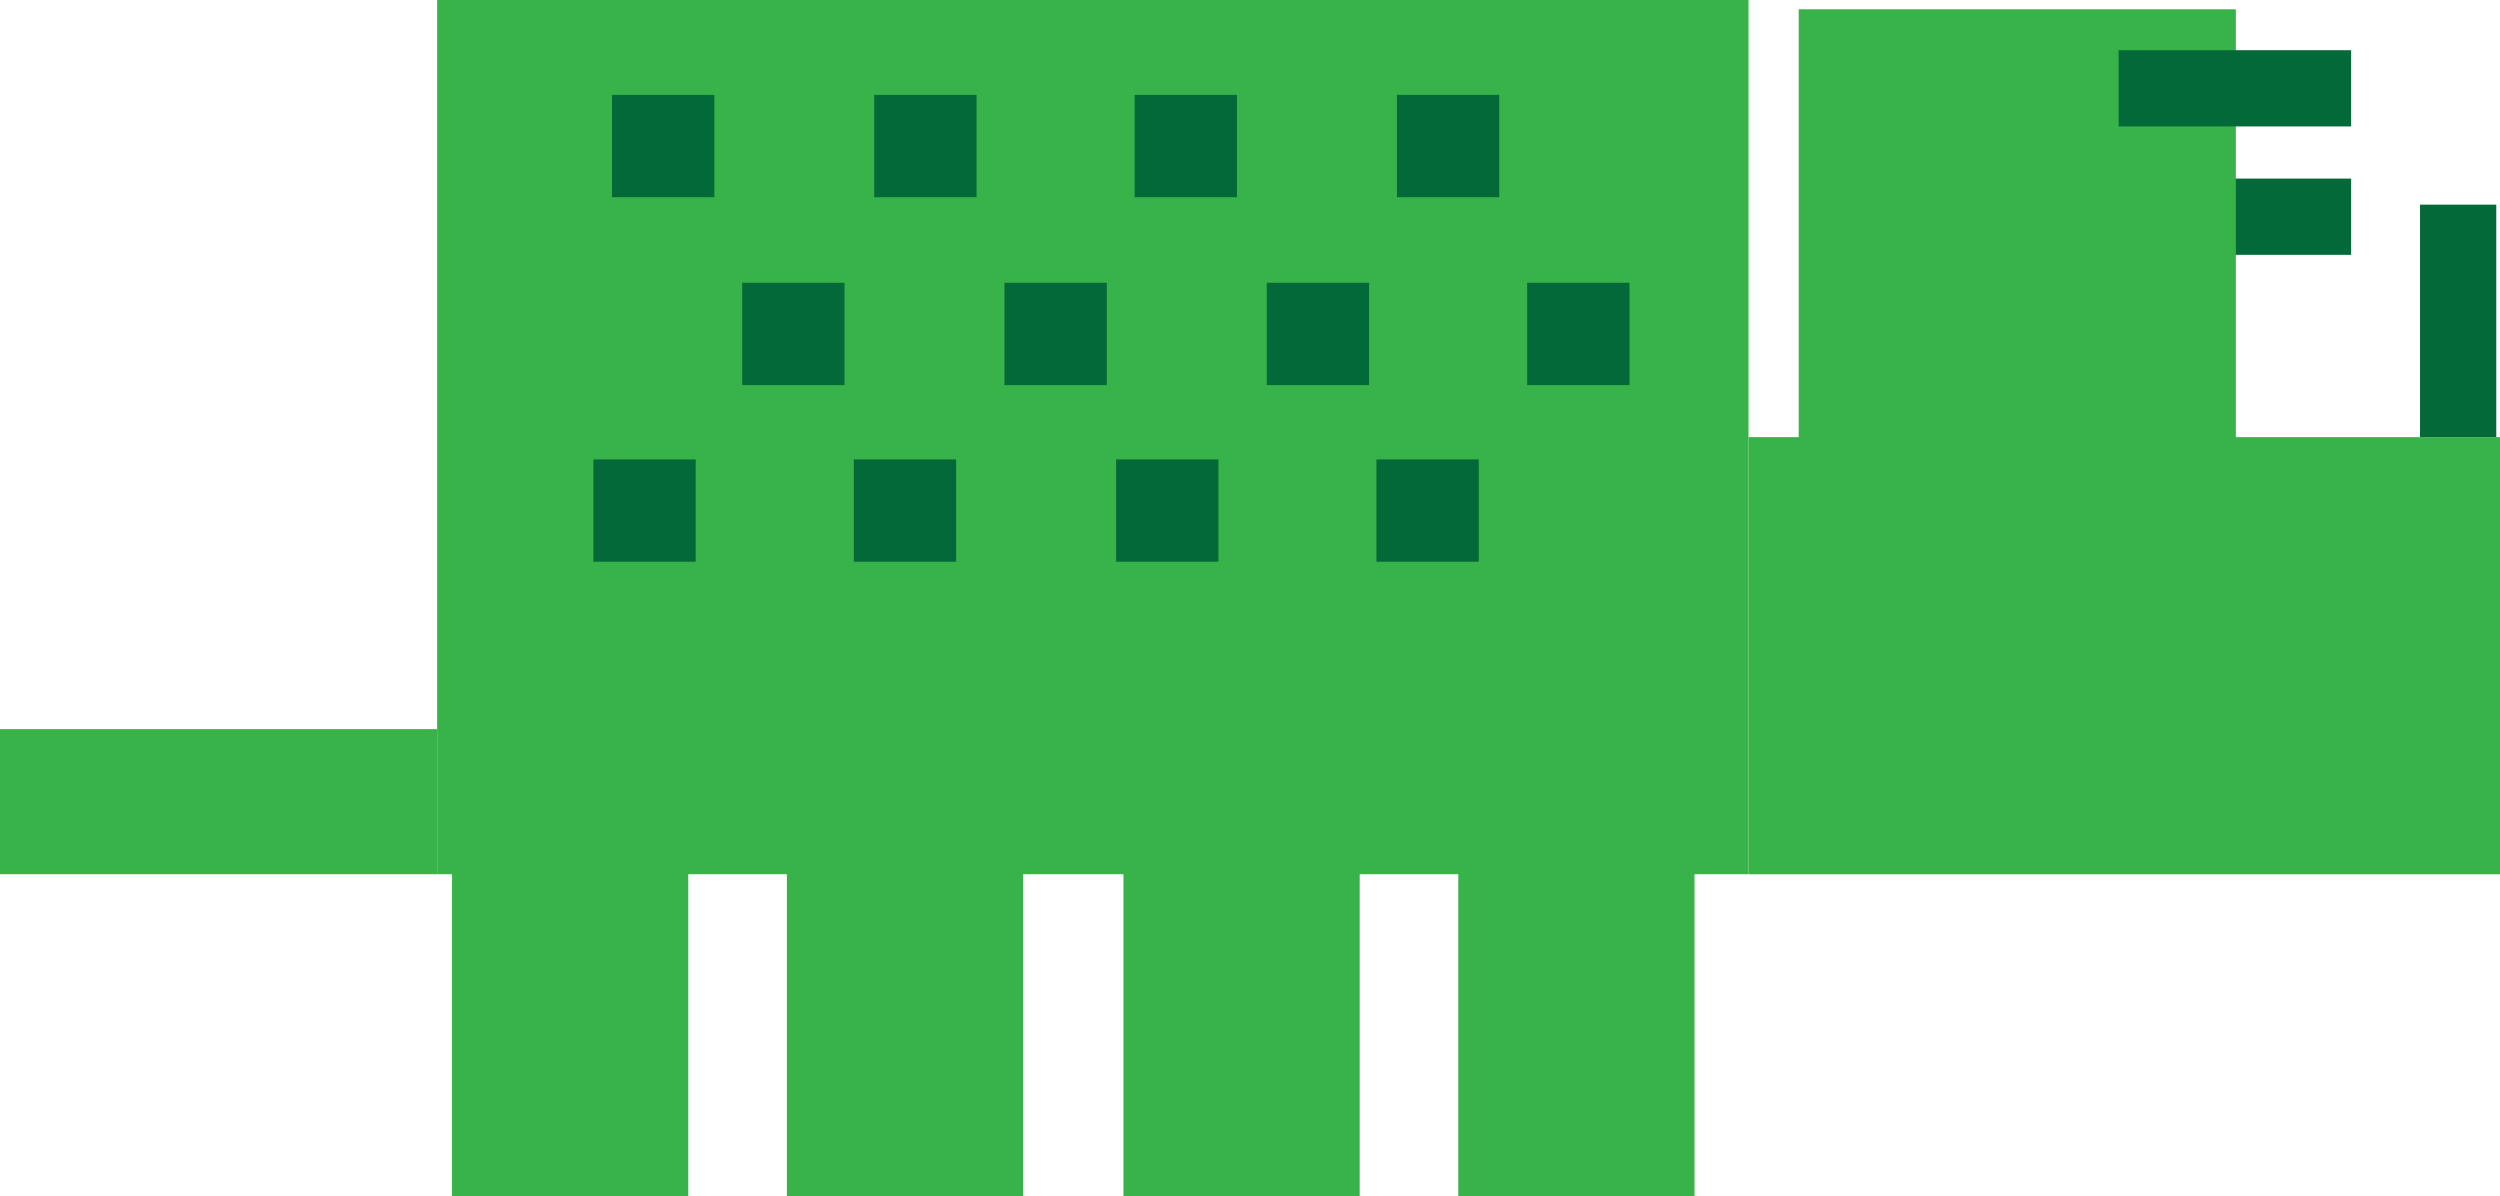 <svg id="b9d9a416-b4c5-4a14-b242-c67f16d9f8c0" data-name="Layer 1" xmlns="http://www.w3.org/2000/svg" viewBox="0 0 308.82 147.75"><title>Hello World</title><rect x="261.71" y="22.06" width="28.72" height="9.42" fill="#046938"/><rect x="54" width="161.99" height="107.99" fill="#38b34a"/><rect x="215.99" y="54" width="92.83" height="54" fill="#38b34a"/><rect x="222.19" y="1.15" width="54" height="92.83" fill="#38b34a"/><rect x="55.84" y="93.75" width="29.18" height="54" fill="#38b34a"/><rect x="97.2" y="93.75" width="29.18" height="54" fill="#38b34a"/><rect x="138.78" y="93.75" width="29.18" height="54" fill="#38b34a"/><rect x="180.14" y="93.75" width="29.18" height="54" fill="#38b34a"/><rect y="90.07" width="54" height="17.92" fill="#38b34a"/><rect x="261.71" y="6.2" width="28.72" height="9.42" fill="#046938"/><rect x="298.94" y="25.28" width="9.42" height="28.72" fill="#046938"/><rect x="75.6" y="11.72" width="12.64" height="12.64" fill="#046938"/><rect x="107.99" y="11.72" width="12.64" height="12.64" fill="#046938"/><rect x="140.16" y="11.72" width="12.64" height="12.64" fill="#046938"/><rect x="172.56" y="11.72" width="12.64" height="12.64" fill="#046938"/><rect x="91.68" y="34.93" width="12.64" height="12.64" fill="#046938"/><rect x="124.08" y="34.93" width="12.64" height="12.64" fill="#046938"/><rect x="156.48" y="34.93" width="12.64" height="12.64" fill="#046938"/><rect x="188.65" y="34.93" width="12.64" height="12.64" fill="#046938"/><rect x="73.3" y="56.75" width="12.64" height="12.64" fill="#046938"/><rect x="105.47" y="56.75" width="12.64" height="12.64" fill="#046938"/><rect x="137.87" y="56.75" width="12.64" height="12.64" fill="#046938"/><rect x="170.03" y="56.75" width="12.64" height="12.64" fill="#046938"/></svg>